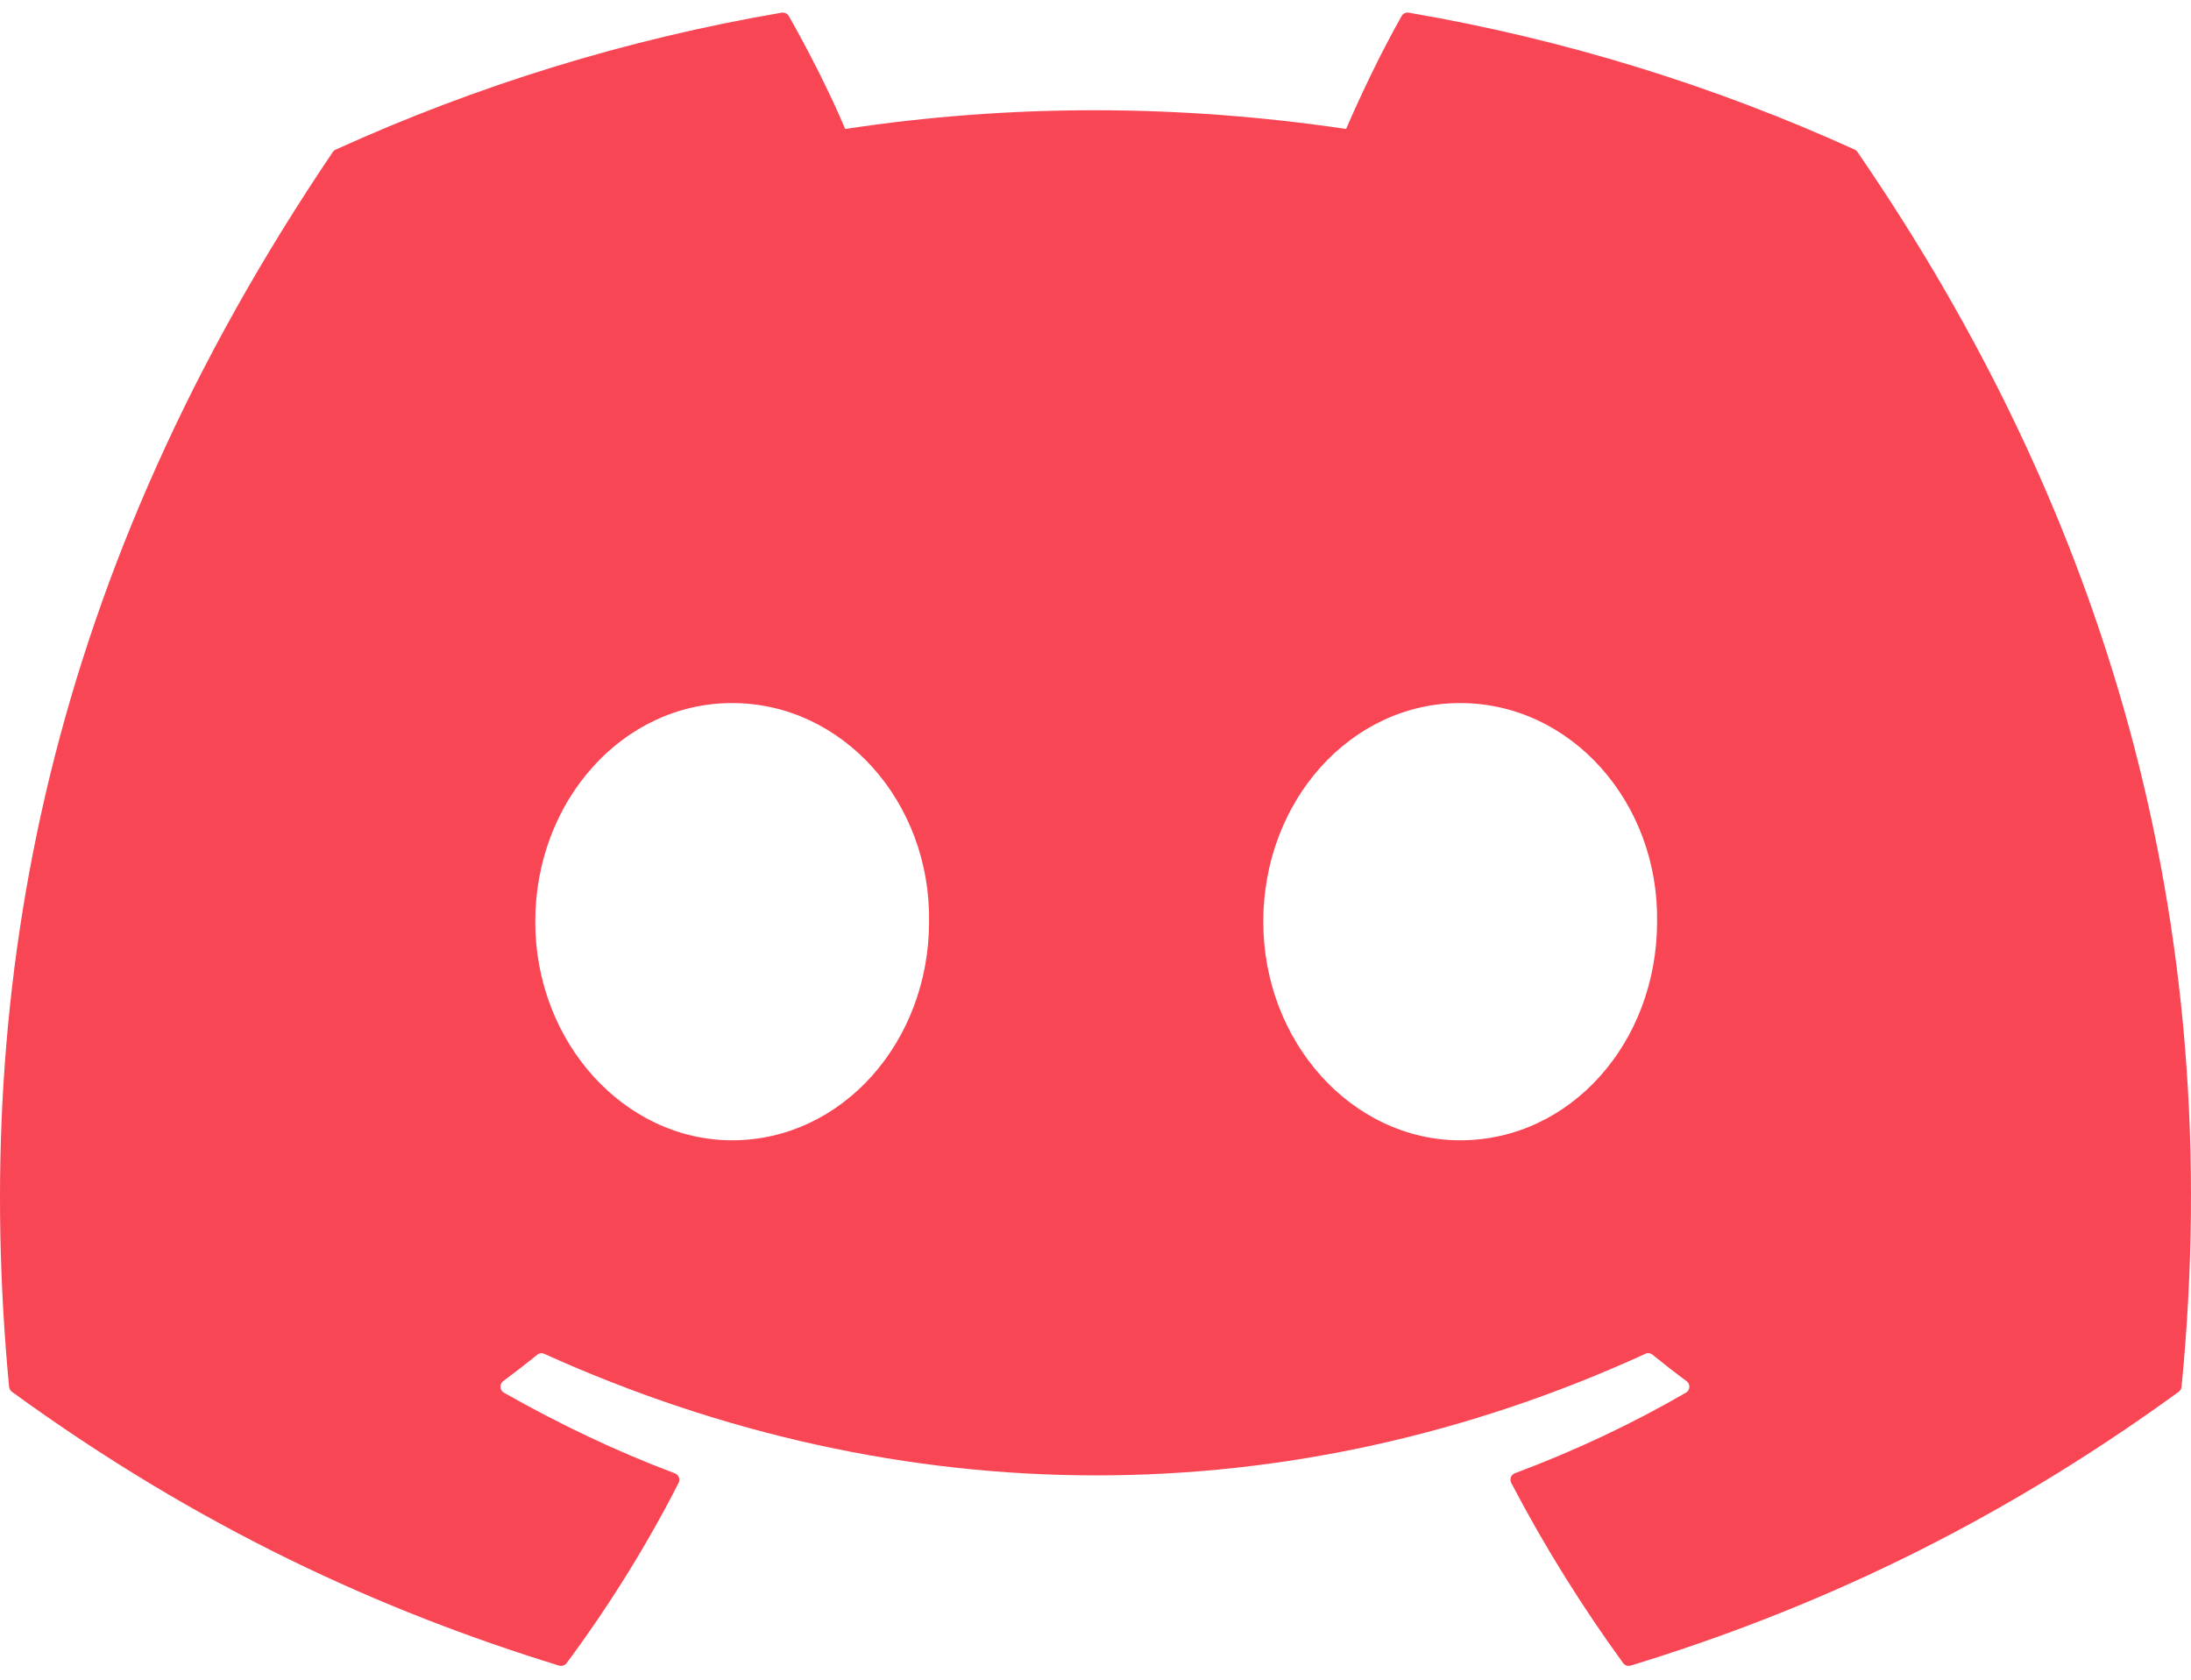<svg width="133" height="102" viewBox="0 0 133 102" fill="none" xmlns="http://www.w3.org/2000/svg">
<g clip-path="url(#clip0_12_82)">
<path d="M112.59 9.083C104.113 5.232 95.023 2.395 85.518 0.77C85.345 0.739 85.172 0.817 85.083 0.974C83.914 3.033 82.619 5.718 81.712 7.829C71.49 6.314 61.32 6.314 51.306 7.829C50.4 5.671 49.057 3.033 47.883 0.974C47.794 0.823 47.621 0.744 47.448 0.77C37.949 2.39 28.859 5.227 20.376 9.083C20.303 9.115 20.24 9.167 20.198 9.235C2.956 34.737 -1.768 59.613 0.55 84.18C0.56 84.301 0.628 84.416 0.723 84.489C12.099 92.76 23.118 97.781 33.933 101.109C34.106 101.161 34.29 101.099 34.4 100.957C36.958 97.499 39.239 93.852 41.194 90.016C41.309 89.792 41.199 89.525 40.963 89.437C37.346 88.078 33.902 86.422 30.588 84.541C30.326 84.389 30.305 84.018 30.547 83.841C31.244 83.323 31.941 82.785 32.607 82.242C32.727 82.143 32.895 82.122 33.037 82.184C54.803 92.023 78.368 92.023 99.877 82.184C100.019 82.117 100.187 82.138 100.312 82.237C100.978 82.78 101.675 83.323 102.378 83.841C102.619 84.018 102.603 84.389 102.341 84.541C99.028 86.458 95.584 88.078 91.961 89.431C91.725 89.52 91.621 89.792 91.736 90.016C93.733 93.846 96.014 97.493 98.525 100.952C98.63 101.099 98.818 101.161 98.991 101.109C109.859 97.781 120.878 92.76 132.254 84.489C132.354 84.416 132.417 84.306 132.427 84.186C135.2 55.783 127.782 31.111 112.763 9.24C112.726 9.167 112.664 9.115 112.59 9.083ZM44.444 69.222C37.891 69.222 32.492 63.265 32.492 55.95C32.492 48.636 37.786 42.679 44.444 42.679C51.154 42.679 56.502 48.688 56.397 55.95C56.397 63.265 51.102 69.222 44.444 69.222ZM88.638 69.222C82.085 69.222 76.685 63.265 76.685 55.95C76.685 48.636 81.98 42.679 88.638 42.679C95.348 42.679 100.695 48.688 100.59 55.95C100.59 63.265 95.348 69.222 88.638 69.222Z" fill="#F94655"/>
</g>
<defs>
<clipPath id="clip0_12_82">
<rect width="133" height="102" fill="white"/>
</clipPath>
</defs>
</svg>
